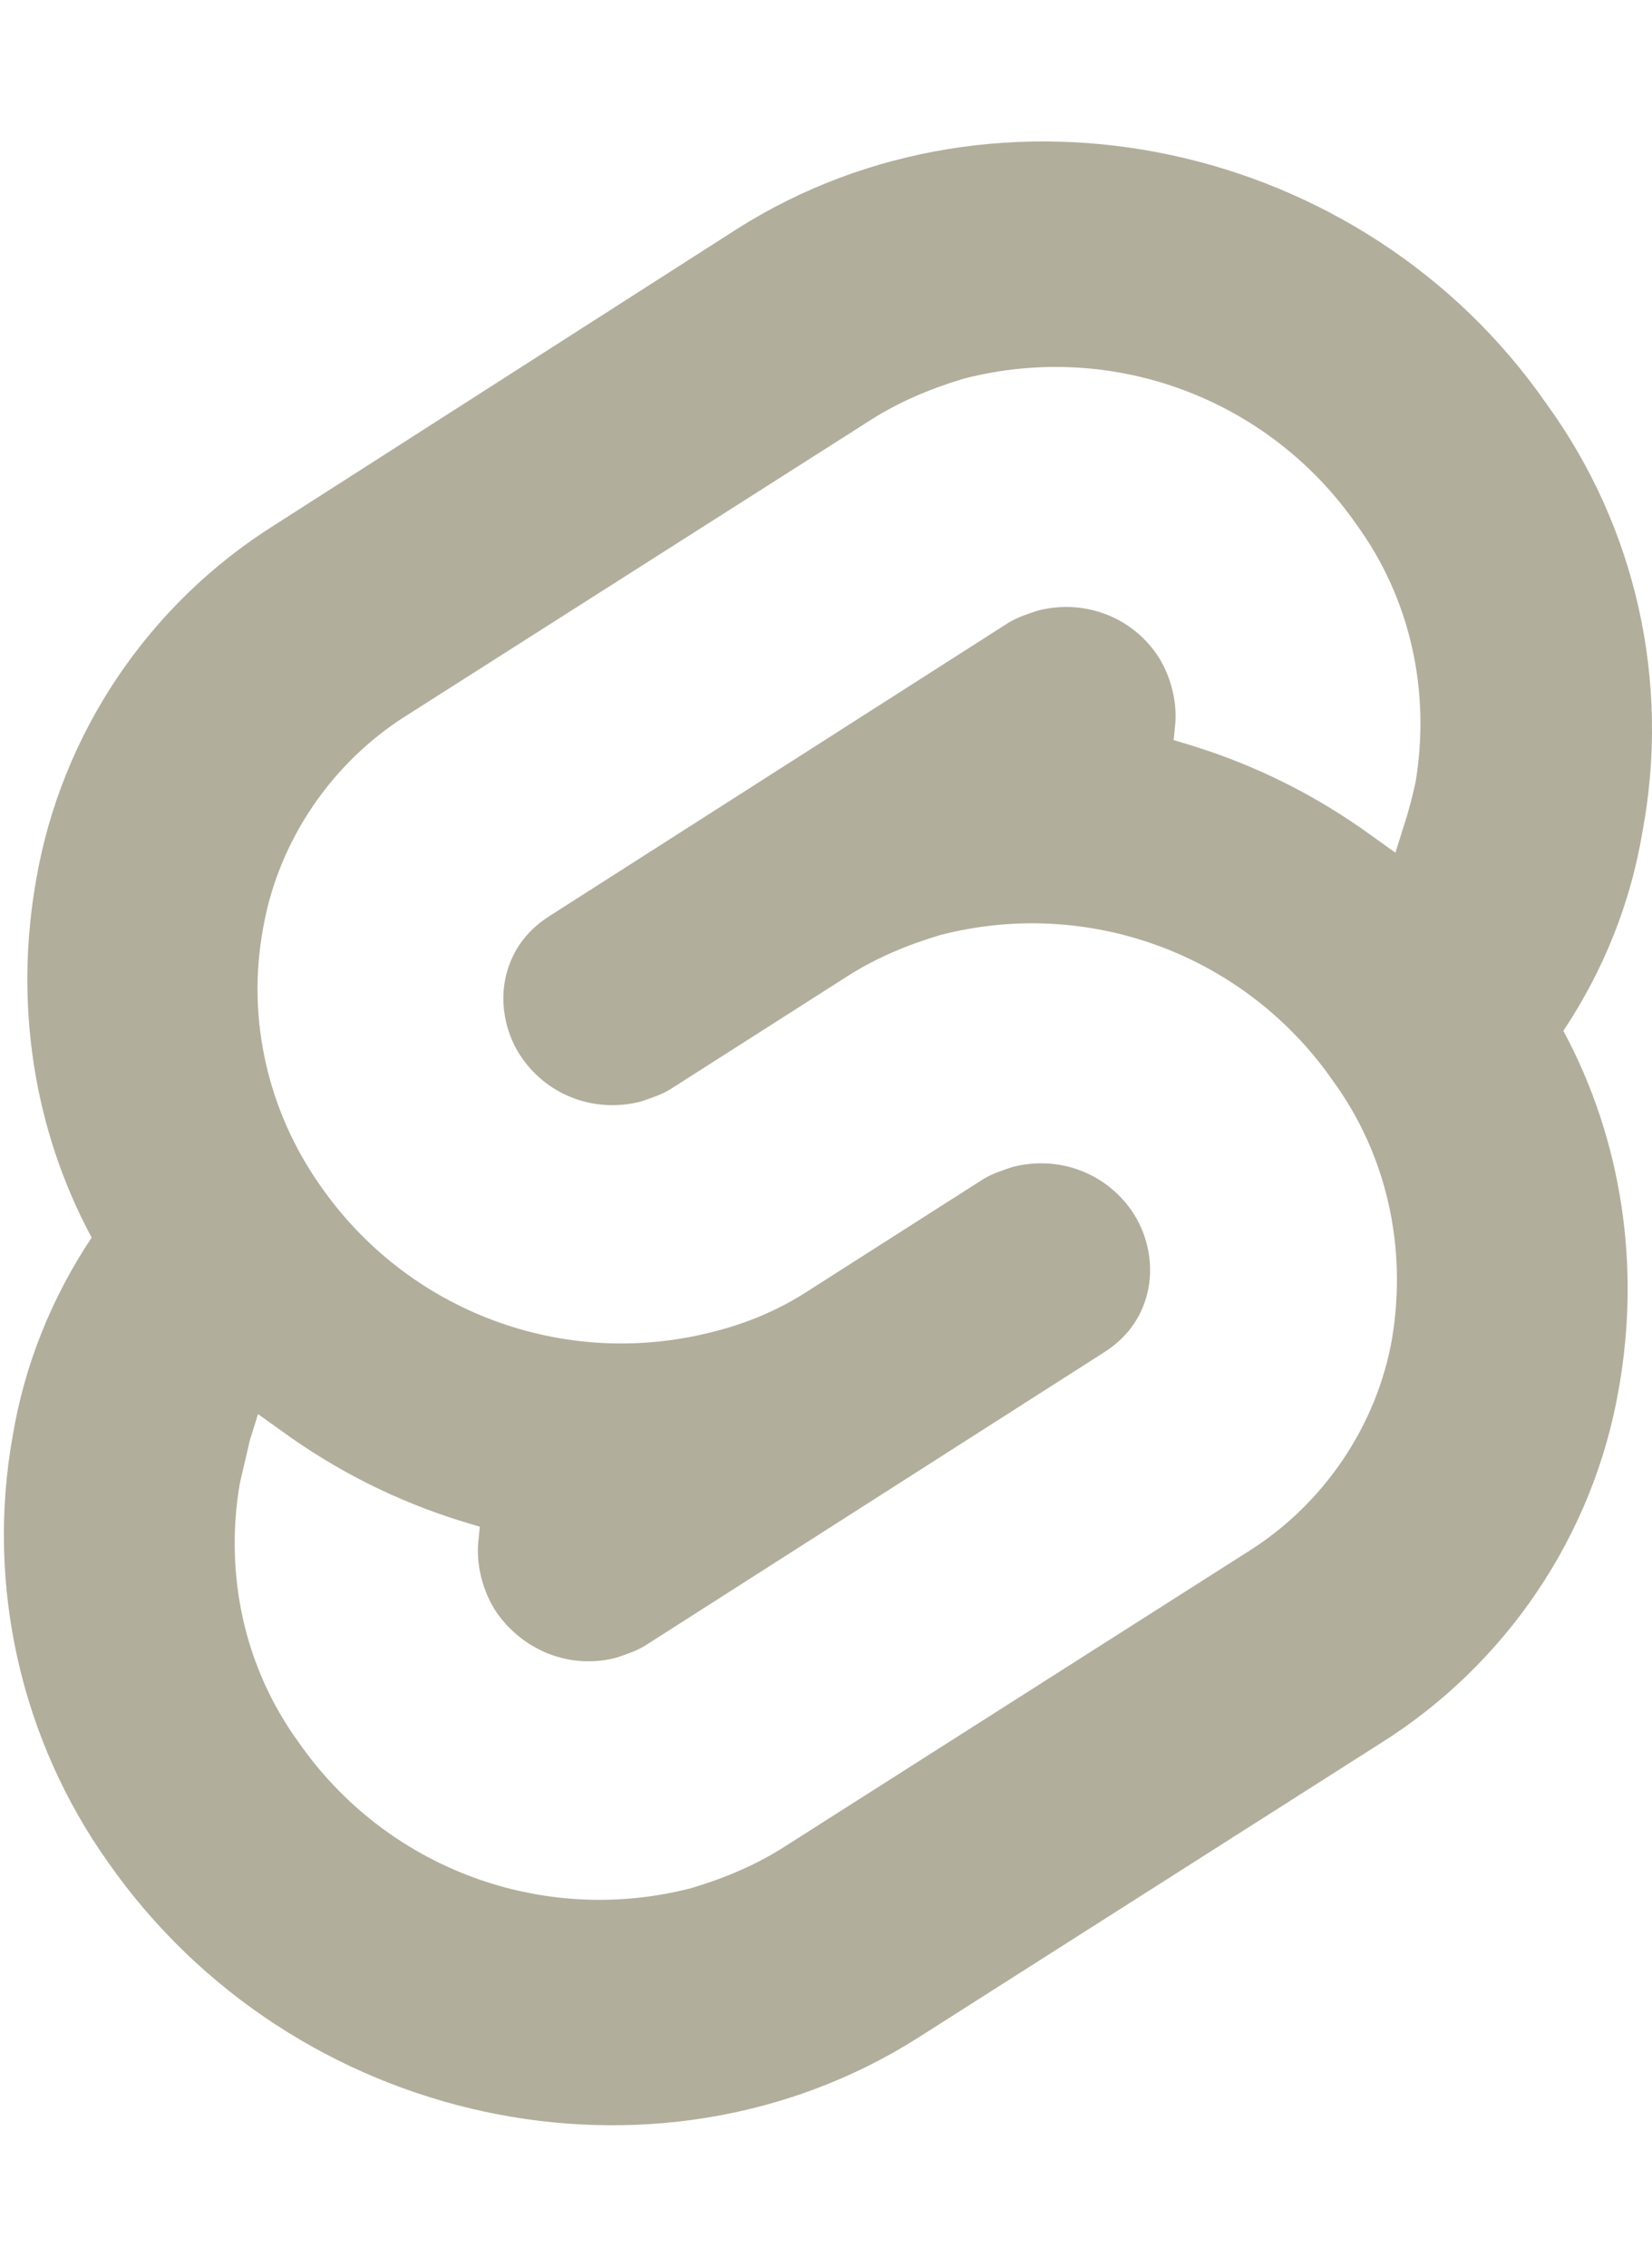 <svg width="35" height="48" viewBox="0 0 35 48" fill="none" xmlns="http://www.w3.org/2000/svg">
<g clip-path="url(#clip0_149_32)">
<path fill-rule="evenodd" clip-rule="evenodd" d="M15.61 4.851C21.162 1.327 28.886 2.964 32.766 8.553C34.652 11.151 35.4 14.425 34.795 17.629C34.545 19.124 33.976 20.547 33.122 21.829C34.367 24.142 34.759 26.812 34.296 29.41C33.762 32.507 31.912 35.247 29.242 36.92L19.454 43.149C13.901 46.673 6.213 45.036 2.298 39.447C0.447 36.849 -0.3 33.575 0.269 30.407C0.518 28.912 1.088 27.488 1.942 26.207C0.696 23.893 0.305 21.224 0.767 18.625C1.301 15.529 3.152 12.788 5.822 11.115L15.61 4.851ZM6.321 36.886C8.172 39.555 11.482 40.801 14.65 39.982C15.362 39.769 16.038 39.484 16.643 39.092L26.432 32.863C28.033 31.867 29.172 30.194 29.493 28.343C29.813 26.421 29.386 24.463 28.247 22.897C26.396 20.228 23.086 18.982 19.918 19.801C19.206 20.014 18.53 20.299 17.925 20.691L14.188 23.075C14.01 23.182 13.796 23.253 13.582 23.324L13.582 23.325C12.621 23.574 11.625 23.218 11.055 22.399C10.735 21.936 10.593 21.331 10.699 20.762C10.806 20.192 11.127 19.73 11.625 19.409L21.377 13.18C21.555 13.074 21.769 13.002 21.982 12.931C22.943 12.682 23.94 13.038 24.509 13.857C24.794 14.284 24.937 14.818 24.901 15.316L24.866 15.672L25.221 15.779C26.61 16.206 27.891 16.846 29.066 17.701L29.564 18.057L29.742 17.487C29.849 17.167 29.92 16.882 29.991 16.562C30.311 14.64 29.884 12.682 28.745 11.116C26.894 8.446 23.584 7.201 20.416 8.019C19.704 8.233 19.028 8.518 18.423 8.909L8.635 15.138C7.033 16.135 5.894 17.808 5.574 19.658C5.218 21.58 5.681 23.538 6.784 25.104C8.635 27.774 11.945 29.019 15.113 28.201C15.825 28.023 16.501 27.738 17.106 27.346L20.843 24.962C21.021 24.855 21.235 24.784 21.448 24.713C22.41 24.463 23.406 24.819 23.976 25.638C24.296 26.101 24.438 26.706 24.332 27.275C24.225 27.845 23.904 28.308 23.406 28.628L13.654 34.857C13.476 34.963 13.262 35.035 13.049 35.106L13.049 35.106C12.088 35.355 11.091 34.963 10.521 34.145C10.237 33.718 10.094 33.184 10.13 32.685L10.165 32.33L9.81 32.223C8.421 31.796 7.14 31.155 5.965 30.301L5.467 29.945L5.289 30.514C5.254 30.674 5.218 30.826 5.182 30.977C5.147 31.128 5.111 31.279 5.076 31.44C4.755 33.362 5.182 35.319 6.321 36.886Z" fill="#B2AE9C"/>
</g>
<defs>
<clipPath id="clip0_149_32">
<rect width="34.918" height="48" fill="white" transform="translate(0.082)"/>
</clipPath>
</defs>
</svg>
